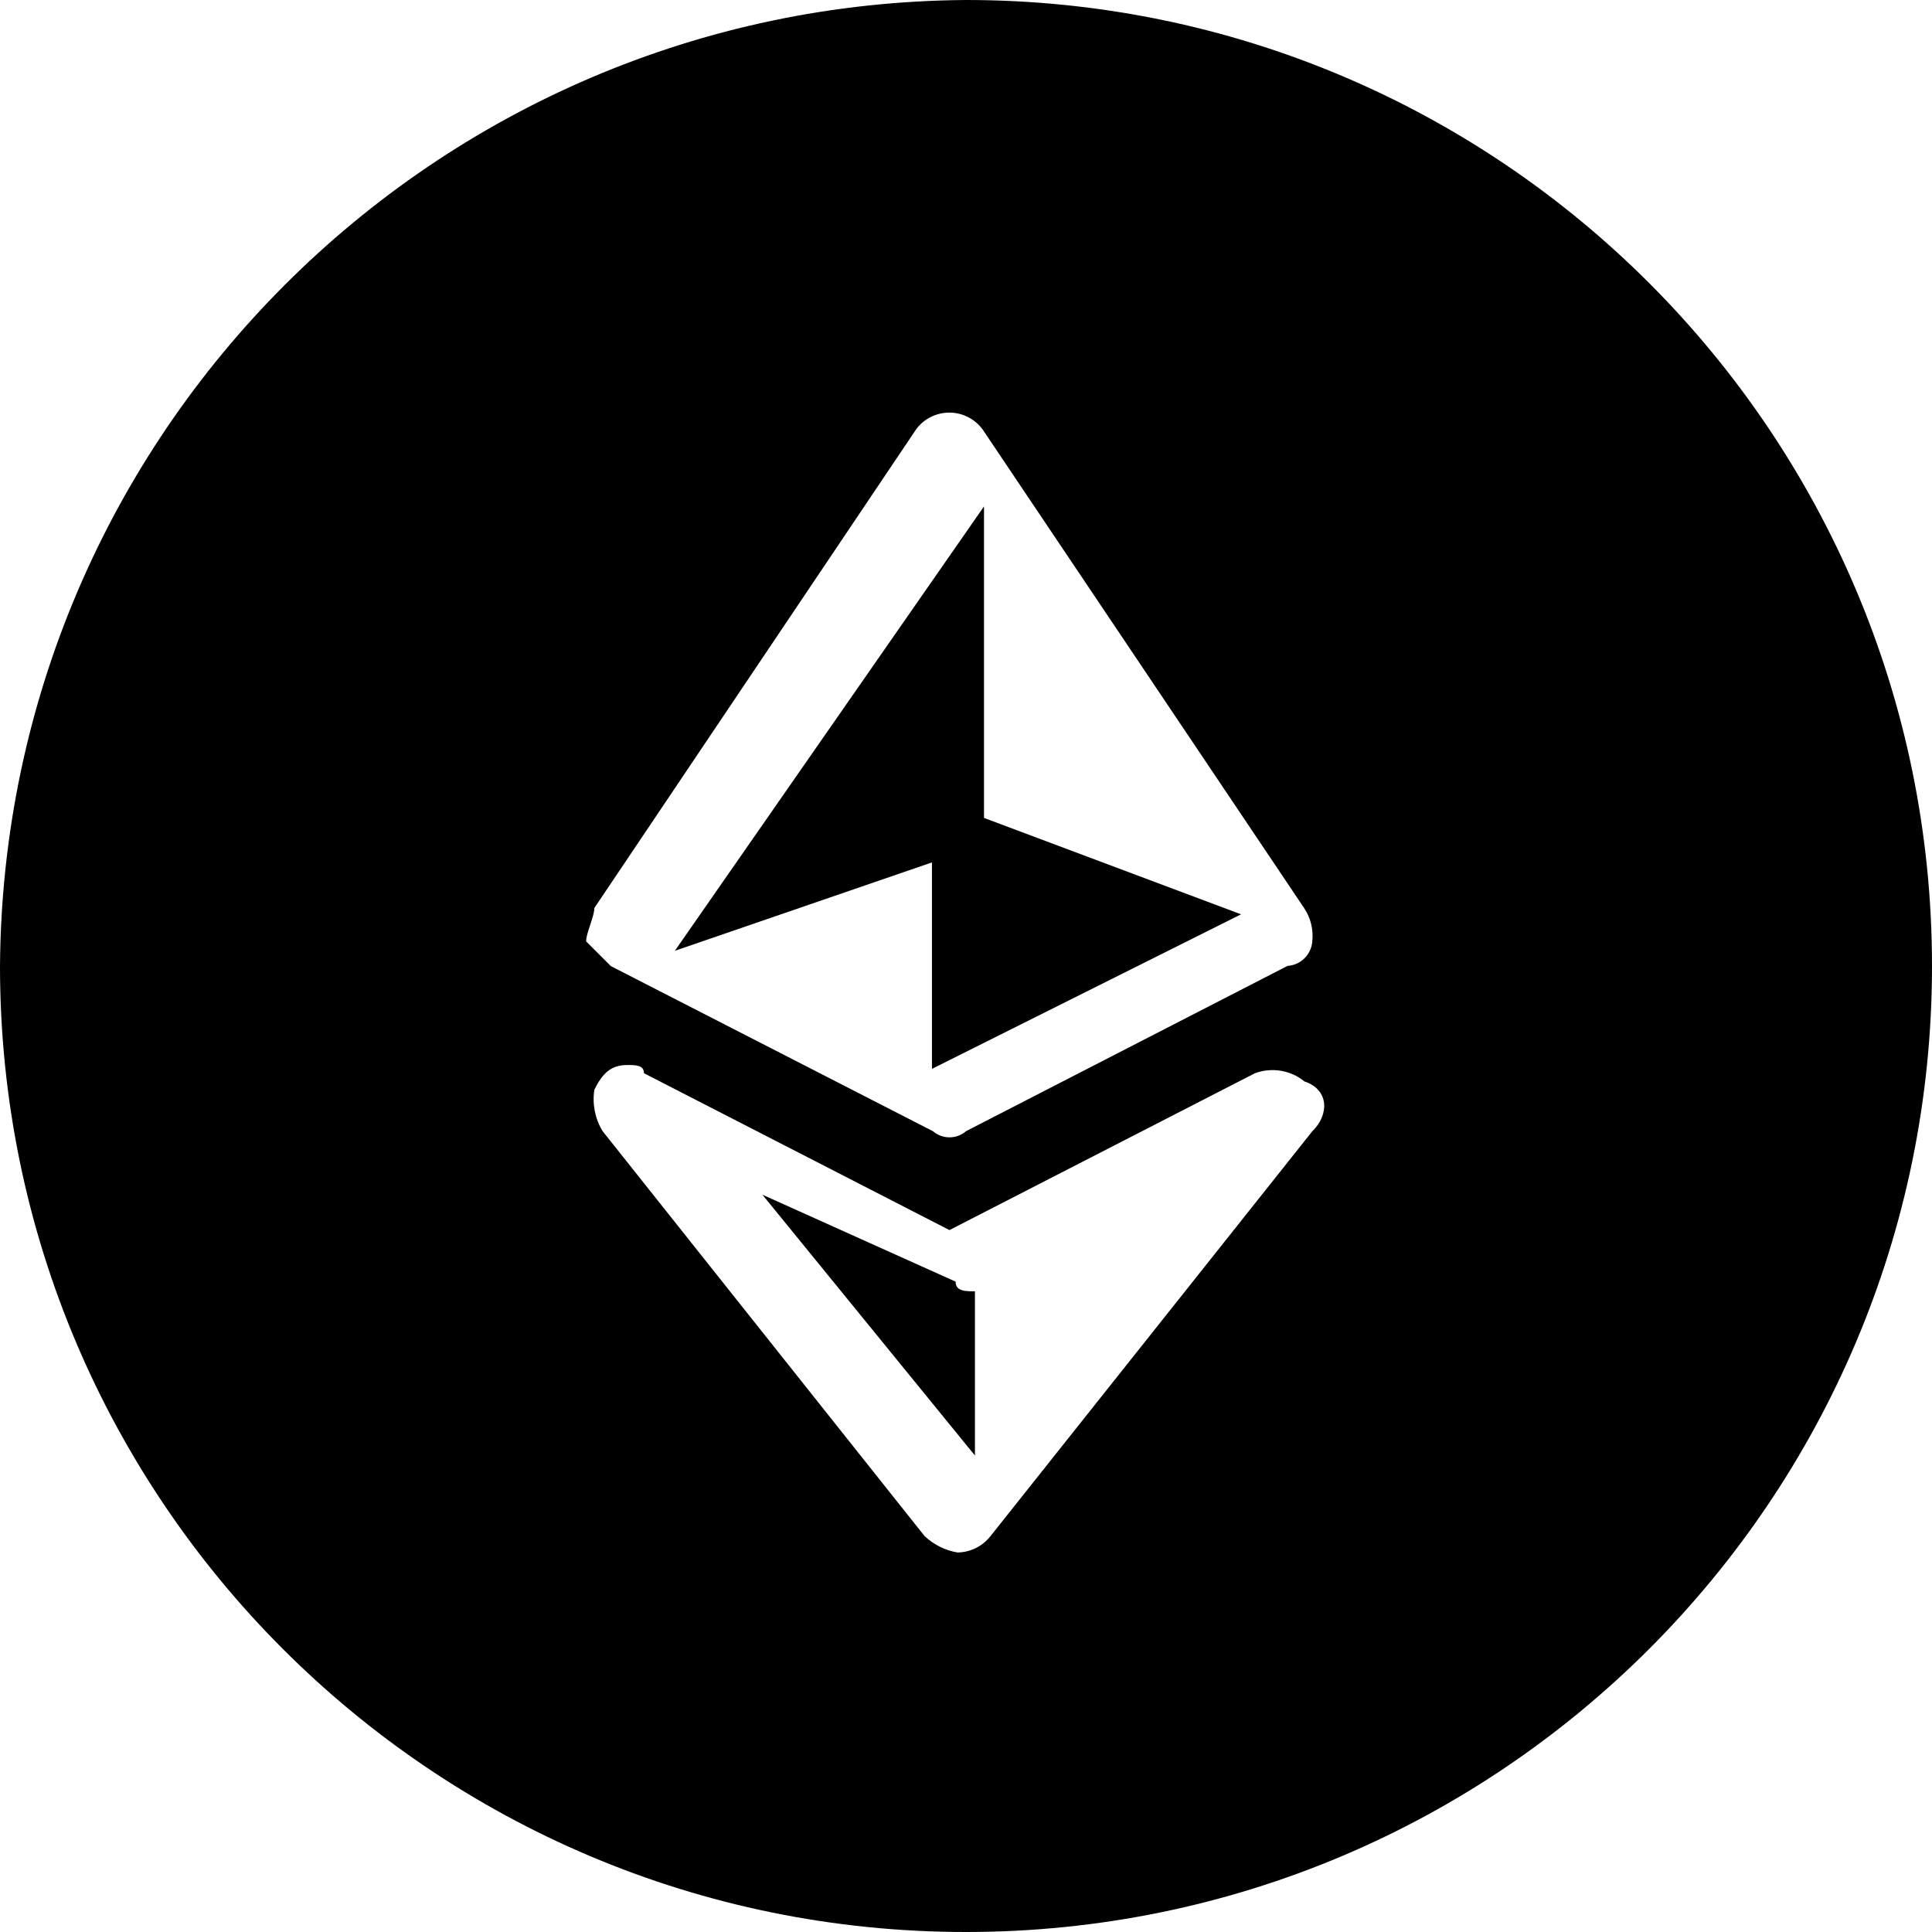 <!-- Generated by IcoMoon.io -->
<svg version="1.1" xmlns="http://www.w3.org/2000/svg" width="16" height="16" viewBox="0 0 16 16">
<title>app_ethereum_symbol</title>
<path d="M8.149 4.194l-2.56 3.68 2.56-0.88z"></path>
<path d="M8 0c-4.406 0.030-7.97 3.594-8 8 0 4.418 3.582 8 8 8s8-3.582 8-8c0-4.418-3.582-8-8-8zM4.922 7.52l2.666-3.966c0.064-0.086 0.166-0.137 0.274-0.137s0.209 0.051 0.274 0.137l2.664 3.966c0.054 0.080 0.078 0.177 0.068 0.274-0.007 0.11-0.095 0.198-0.205 0.205l-2.663 1.369c-0.078 0.068-0.195 0.068-0.274 0l-2.667-1.367-0.205-0.205c0-0.069 0.068-0.206 0.068-0.275zM10.87 9.366l-2.666 3.354c-0.066 0.085-0.166 0.135-0.274 0.137-0.103-0.017-0.198-0.065-0.274-0.137l-2.666-3.353c-0.062-0.102-0.086-0.223-0.068-0.342 0.068-0.137 0.137-0.205 0.274-0.205 0.068 0 0.137 0 0.137 0.068l2.53 1.299 2.53-1.299c0.139-0.051 0.295-0.026 0.41 0.068 0.205 0.068 0.205 0.274 0.068 0.41l-0.001-0.001z"></path>
<path d="M10.278 7.572l-2.56-0.96v2.24z"></path>
<path d="M6.314 9.894l1.76 2.16v-1.36c-0.080 0-0.16 0-0.16-0.080l-1.6-0.72z"></path>
</svg>

